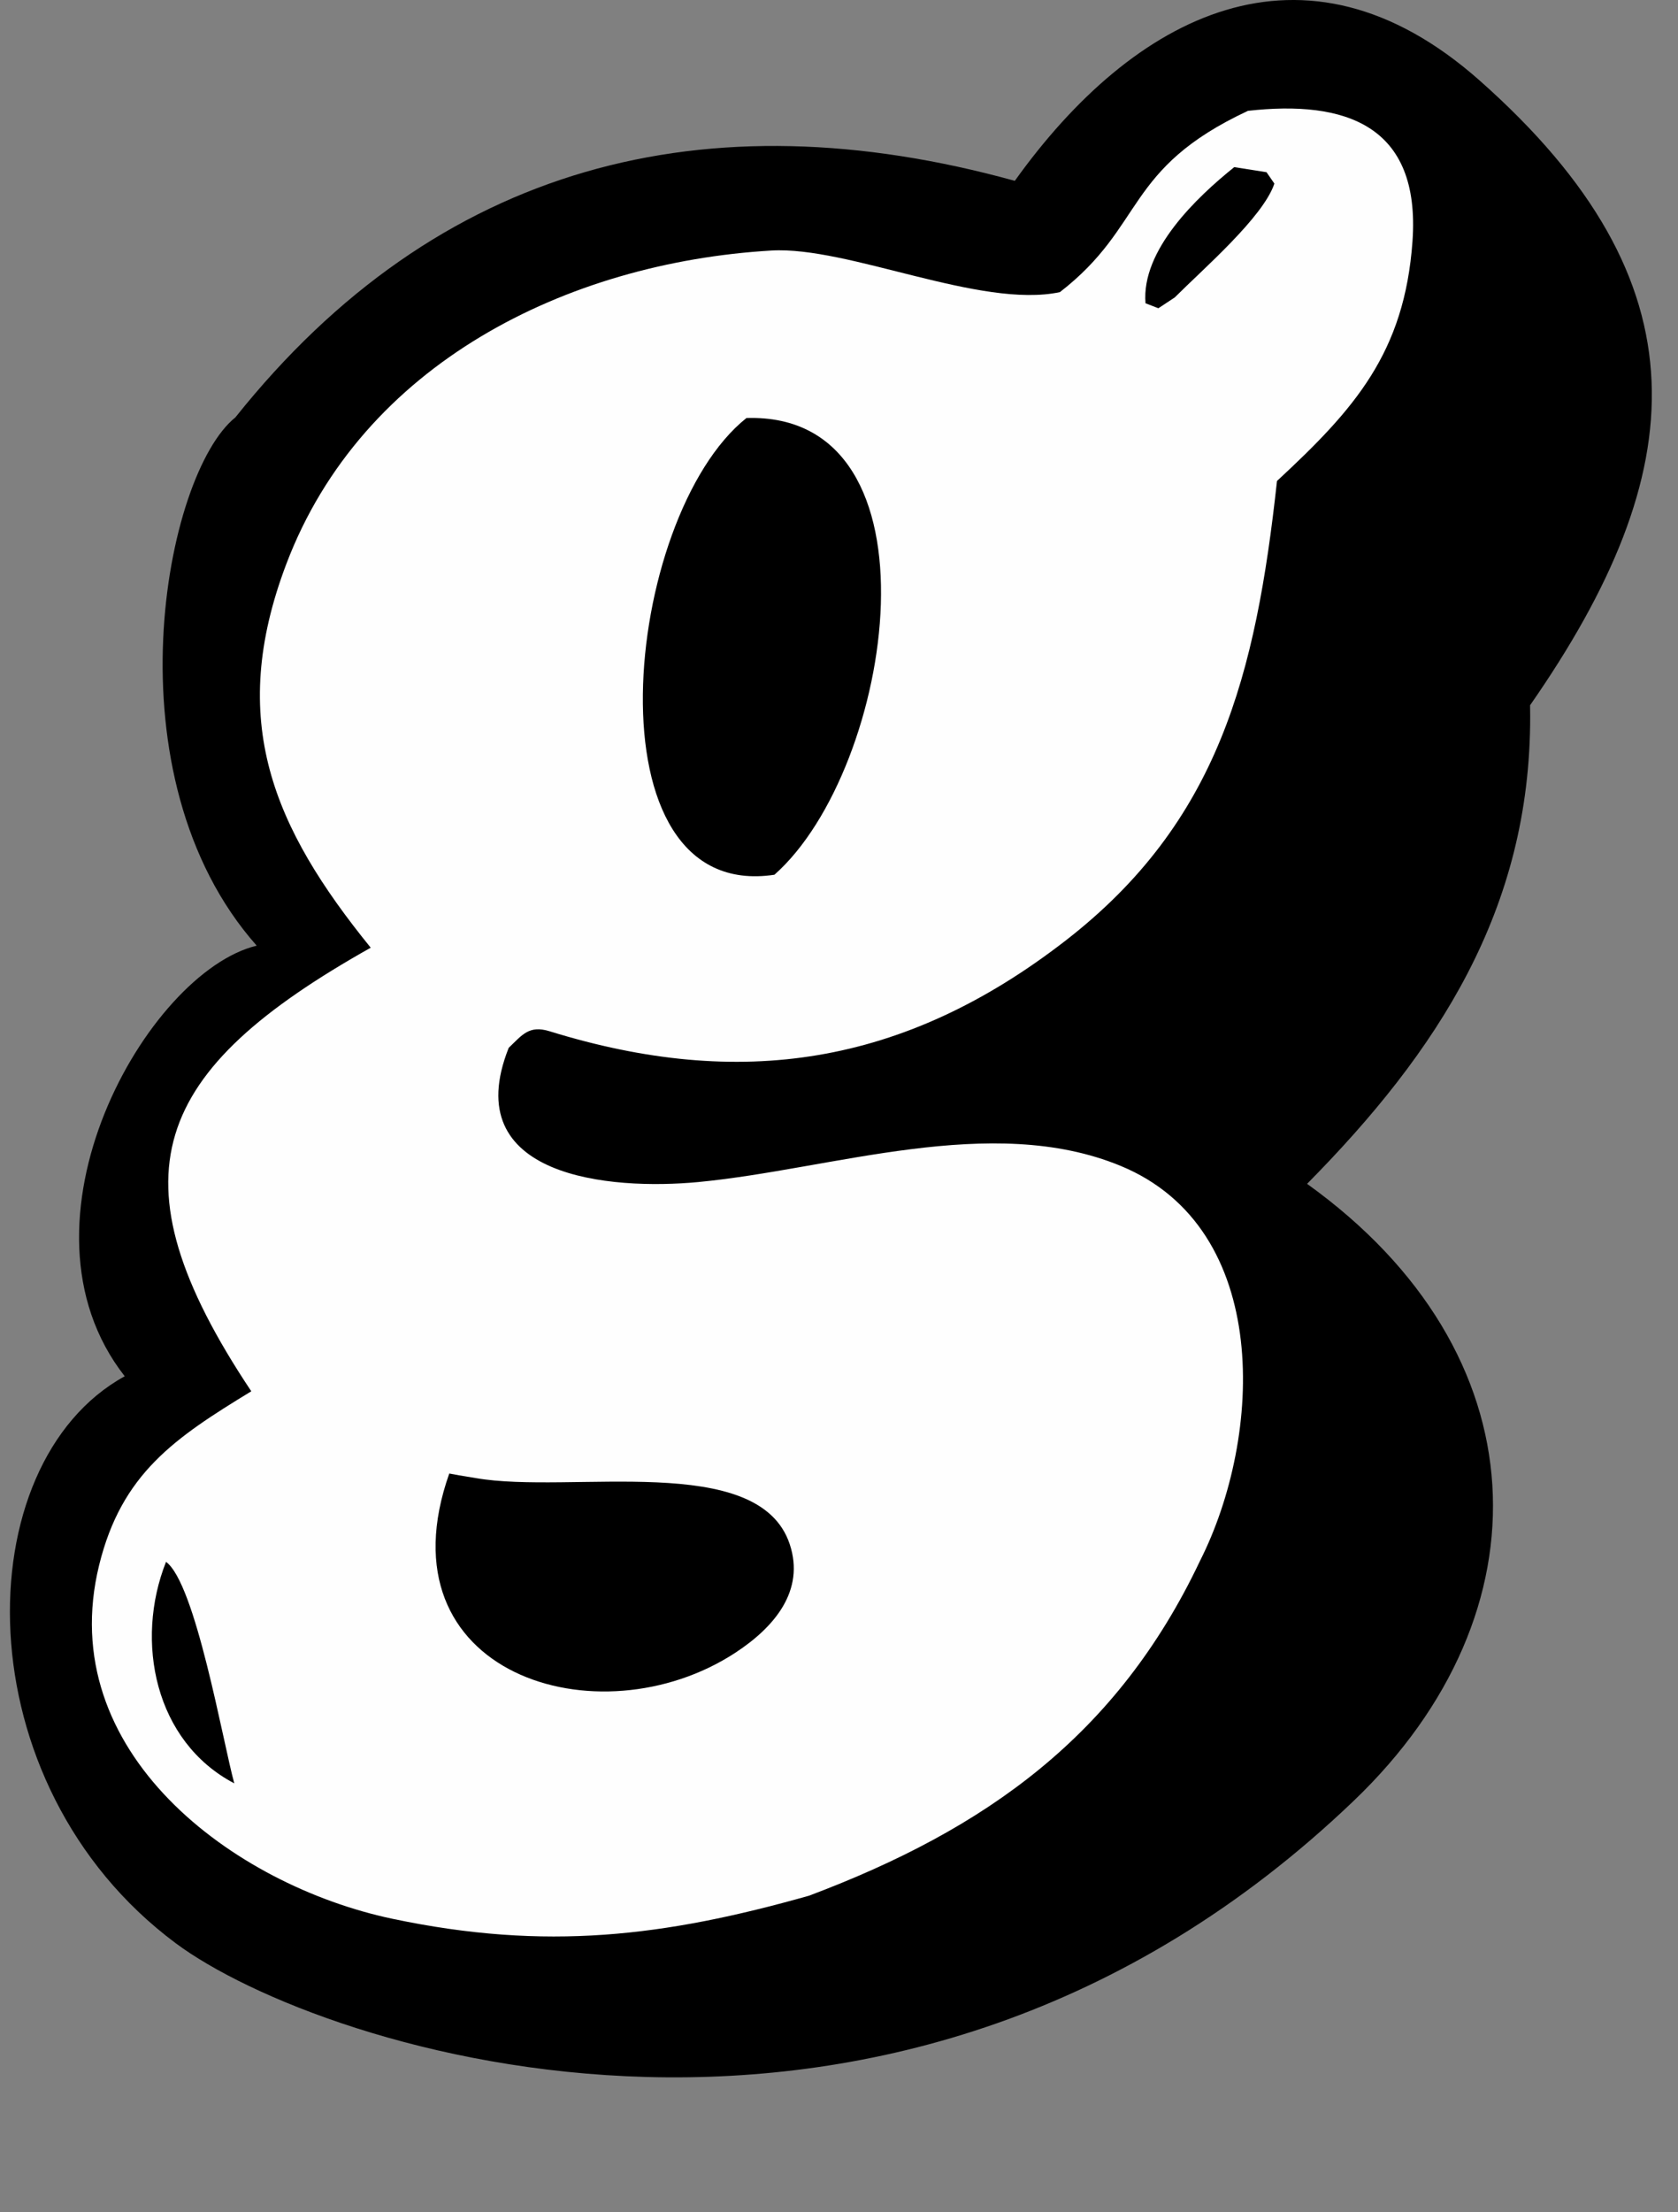 <?xml version="1.0" encoding="UTF-8" standalone="no"?>
<svg
   width="95.126"
   height="125.348"
   viewBox="0 0 95.126 125.348"
   version="1.1"
   id="svg42"
   sodipodi:docname="g.svg"
   inkscape:version="1.4.2 (f4327f4, 2025-05-13)"
   inkscape:export-filename="g.svg"
   inkscape:export-xdpi="96"
   inkscape:export-ydpi="96"
   xmlns:inkscape="http://www.inkscape.org/namespaces/inkscape"
   xmlns:sodipodi="http://sodipodi.sourceforge.net/DTD/sodipodi-0.dtd"
   xmlns="http://www.w3.org/2000/svg"
   xmlns:svg="http://www.w3.org/2000/svg">
  <rect x="0" y="0" width="95.126" height="125.348" fill="#808080" stroke="none"/>
  <sodipodi:namedview
     id="namedview1"
     pagecolor="#ffffff"
     bordercolor="#000000"
     borderopacity="0.25"
     inkscape:showpageshadow="2"
     inkscape:pageopacity="0.0"
     inkscape:pagecheckerboard="0"
     inkscape:deskcolor="#d1d1d1"
     inkscape:zoom="6.5018849"
     inkscape:cx="40.757412"
     inkscape:cy="61.289919"
     inkscape:window-width="1920"
     inkscape:window-height="1017"
     inkscape:window-x="-8"
     inkscape:window-y="-8"
     inkscape:window-maximized="1"
     inkscape:current-layer="svg42" />
  <defs
     id="defs42" />
  <g
     id="g90"
     transform="translate(-854.8,-860.447)">
    <path
       d="m 868.145,884.096 c 11.462,-14.362 26.671,-18.237 44.185,-13.402 6.73,-9.405 16.382,-14.498 26.337,-5.697 12.99,11.484 12.078,22.186 2.873,35.412 l 0.006,0.631 c 0.016,10.957 -5.245,18.998 -12.648,26.487 13.335,9.563 13.784,24.291 2.667,34.939 -26.011,24.911 -58.619,14.177 -66.796,8.095 -12.13,-9.023 -11.905,-27.187 -2.898,-32.131 -6.81,-8.694 1.278,-22.906 7.482,-24.399 -8.509,-9.6 -5.227,-26.717 -1.208,-29.934 z"
       id="path84"
       sodipodi:nodetypes="ccccccssccc" />
    <g
       id="g89">
      <path
         fill="#fefefe"
         d="m 925.547,866.727 c 5.486,-0.614 9.797,0.778 9.327,7.393 -0.45,6.326 -3.296,9.516 -7.681,13.58 -1.203,11.003 -3.319,19.335 -12,26.055 -9.179,7.104 -18.474,8.456 -29.229,5.128 -1.184,-0.367 -1.565,0.216 -2.325,0.936 -2.929,7.361 5.775,8.077 10.744,7.606 7.598,-0.72 16.601,-3.94 23.938,-0.919 8.62,3.55 8.066,15.352 4.507,22.385 -4.687,9.894 -12.131,15.2 -22.168,18.973 -8.193,2.315 -14.903,3.141 -23.607,1.308 -9.024,-1.9 -19.227,-9.456 -16.635,-20.033 1.275,-5.202 4.292,-7.215 8.628,-9.858 -8.167,-12.239 -5.583,-18.19 6.77,-25.135 -5.526,-6.812 -8.158,-12.858 -4.781,-21.751 4.308,-11.347 15.913,-17.067 27.491,-17.752 4.354,-0.257 11.861,3.314 16.36,2.357 4.871,-3.772 3.616,-6.98 10.661,-10.273 z"
         id="path85"
         sodipodi:nodetypes="cccccccccccccccccc" />
      <path
         d="m 897.117,884.133 c 11.405,-0.351 8.382,19.871 1.586,25.879 -10.749,1.622 -8.612,-20.278 -1.586,-25.879 z"
         id="path86" />
      <path
         d="m 880.269,943.941 c 0.188,0.035 0.376,0.069 0.564,0.104 l 0.944,0.155 c 5.377,0.936 16.044,-1.54 17.794,3.75 0.868,2.624 -0.858,4.688 -3.079,6.142 -7.764,5.085 -20.236,1.206 -16.223,-10.151 z"
         id="path87"
         sodipodi:nodetypes="cccssc" />
      <path
         d="m 924.769,869.917 1.83,0.288 0.446,0.645 c -0.641,1.907 -4.007,4.808 -5.651,6.452 l -0.926,0.611 -0.729,-0.282 c -0.249,-3.019 2.908,-6.01 5.03,-7.714 z"
         id="path88" />
      <path
         d="m 864.212,948.947 c 1.671,1.214 3.209,10.134 3.869,12.55 -4.506,-2.364 -5.655,-8.047 -3.869,-12.55 z"
         id="path89" />
    </g>
  </g>
</svg>
